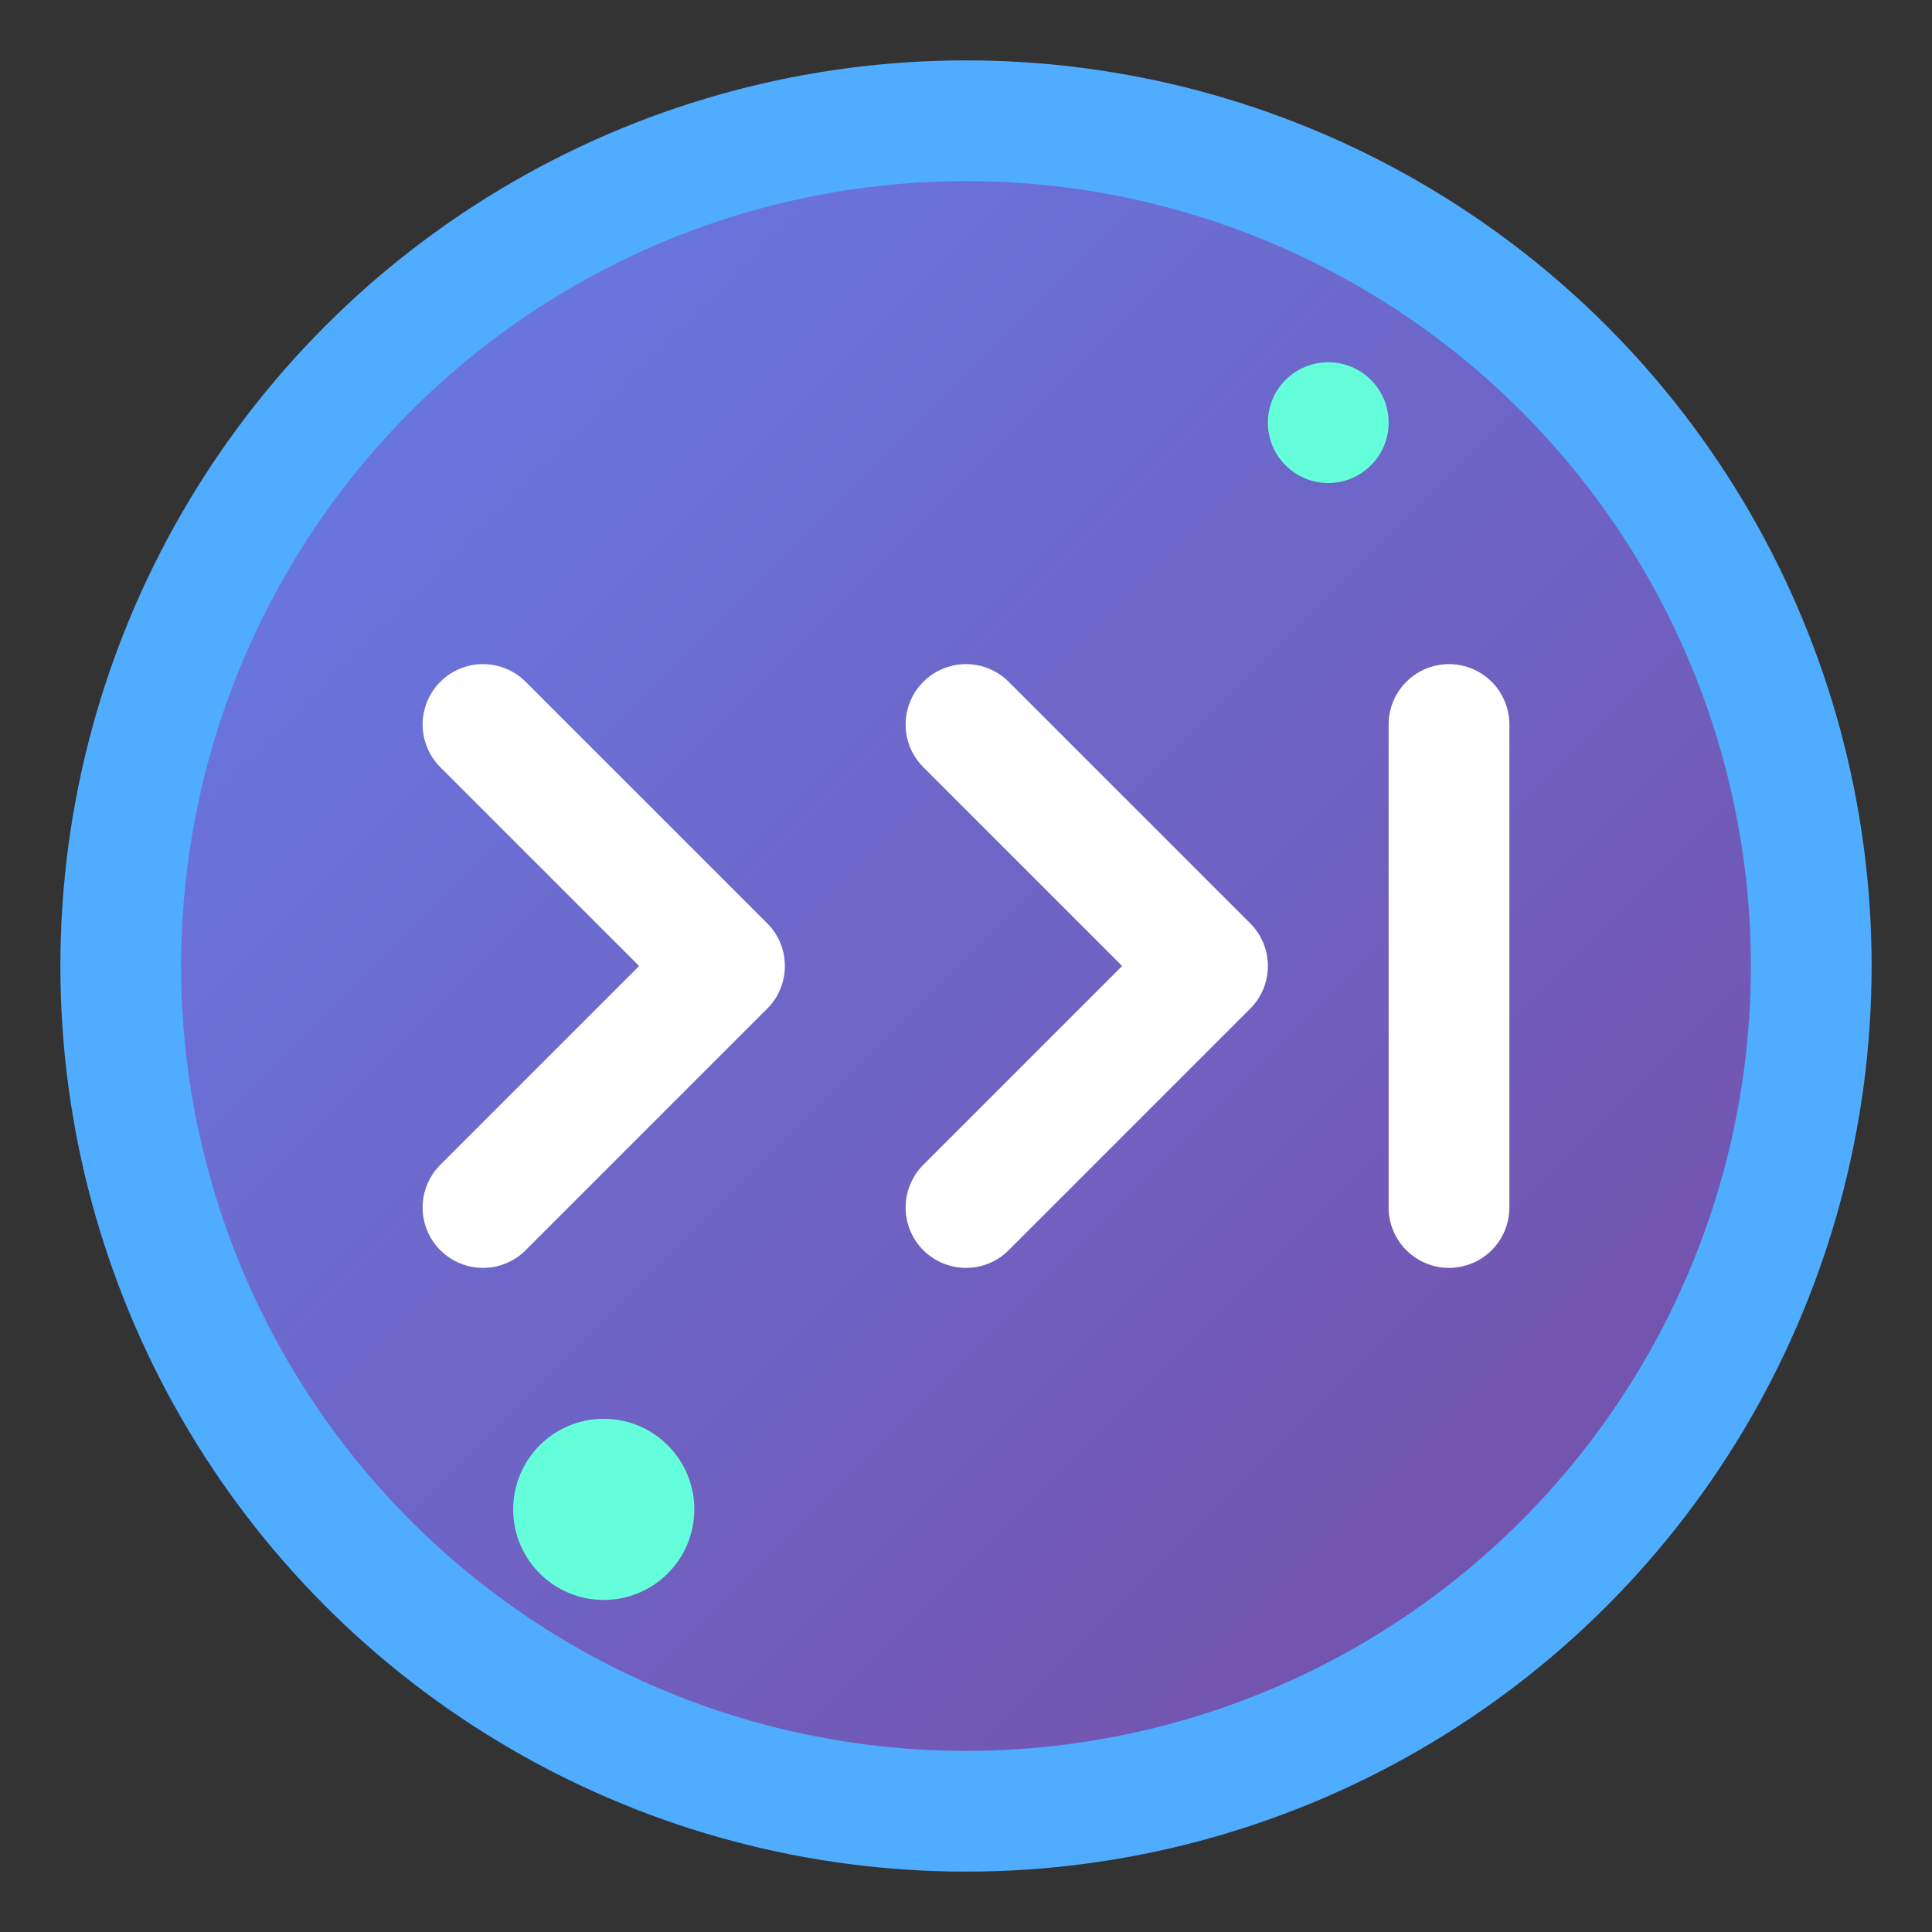 <svg xmlns="http://www.w3.org/2000/svg" viewBox="0 0 32 32" width="32" height="32">
  <rect x="0" y="0" width="32" height="32" fill="#333333" stroke="none"/>
  <defs>
    <linearGradient id="grad1" x1="0%" y1="0%" x2="100%" y2="100%">
      <stop offset="0%" style="stop-color:#667eea;stop-opacity:1" />
      <stop offset="100%" style="stop-color:#764ba2;stop-opacity:1" />
    </linearGradient>
  </defs>
  <circle cx="16" cy="16" r="14" fill="url(#grad1)" stroke="#4facfe" stroke-width="2"/>
  <path d="M8 12 L12 16 L8 20 M16 12 L20 16 L16 20 M24 12 L24 20" 
        stroke="white" stroke-width="2" fill="none" stroke-linecap="round" stroke-linejoin="round"/>
  <circle cx="10" cy="25" r="1.5" fill="#64ffda"/>
  <circle cx="22" cy="7" r="1" fill="#64ffda"/>
</svg>
